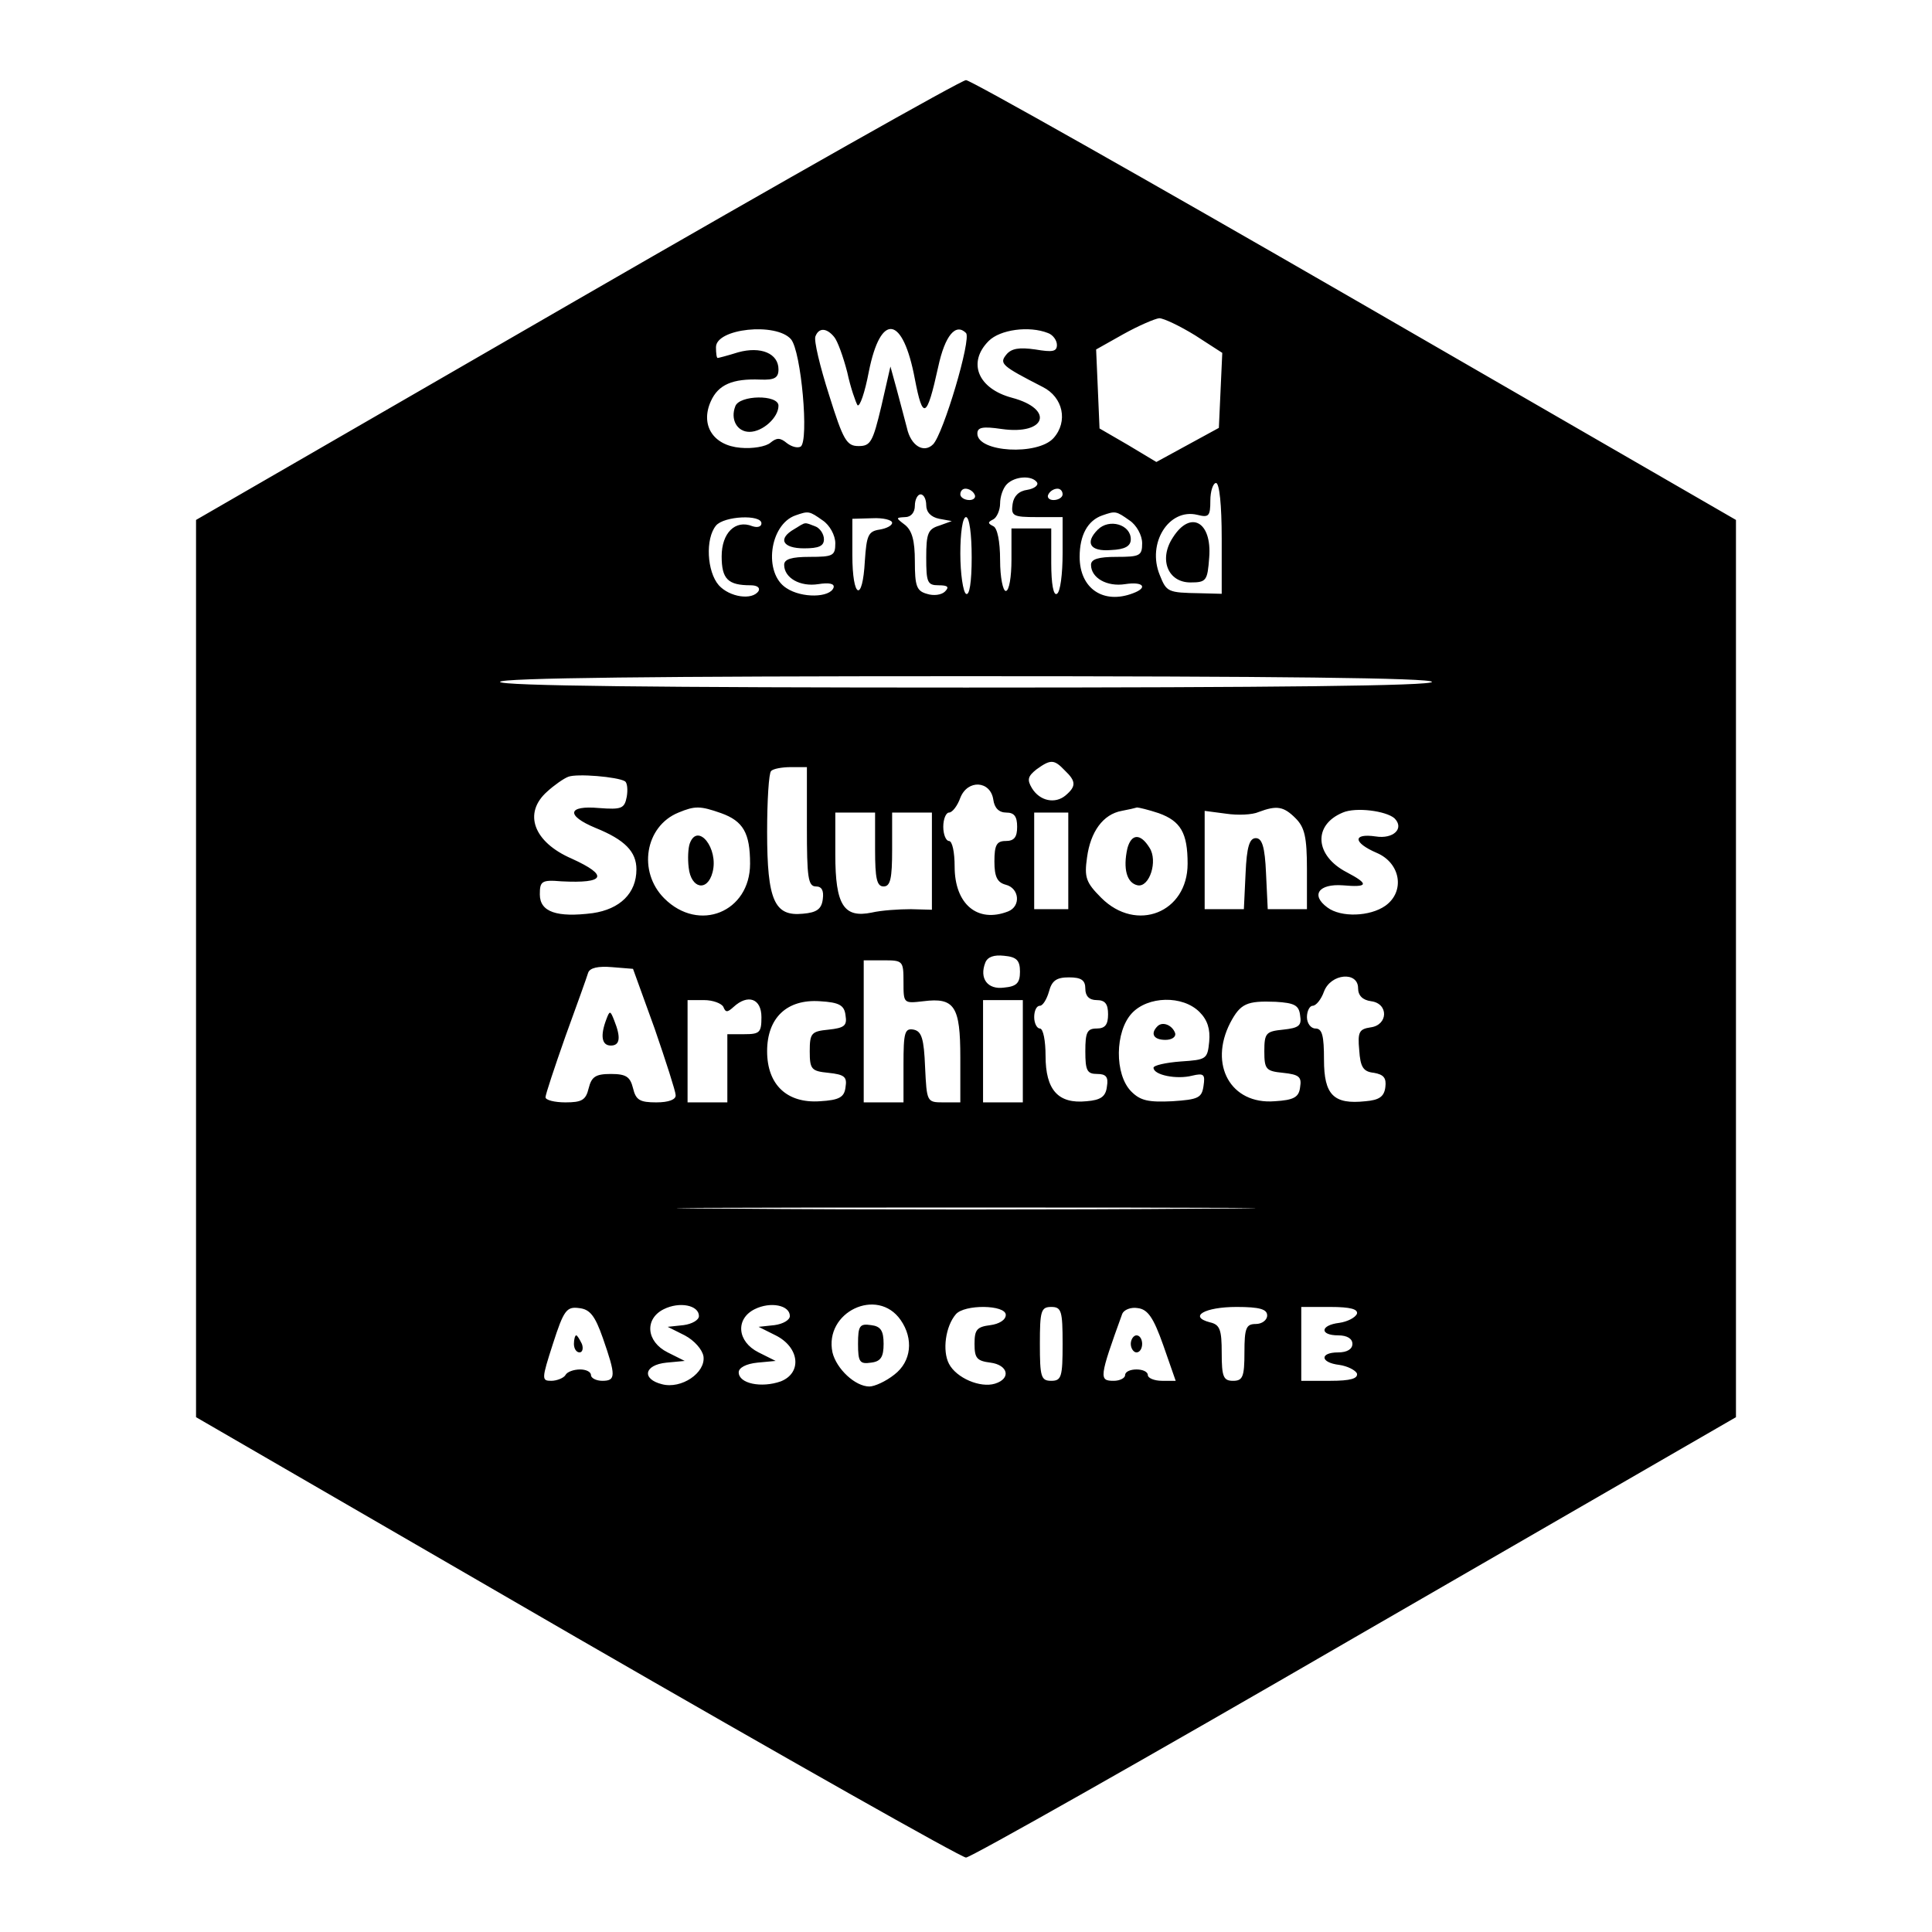 <?xml version="1.0" standalone="no"?>
<!DOCTYPE svg PUBLIC "-//W3C//DTD SVG 20010904//EN"
 "http://www.w3.org/TR/2001/REC-SVG-20010904/DTD/svg10.dtd">
<svg version="1.0" xmlns="http://www.w3.org/2000/svg"
 width="340pt" height="340pt" viewBox="0 0 340 340"
 preserveAspectRatio="xMidYMid meet">

<g transform="translate(0,340) scale(0.1,-0.1)"
fill="#000000" stroke="none">
<path d="M1015 2872 l-670 -387 0 -790 0 -789 670 -388 c369 -213 677 -387
685 -387 8 0 316 174 685 388 l670 387 0 789 0 790 -670 387 c-369 213 -677
387 -685 387 -8 0 -316 -174 -685 -387z m1088 -62 l48 -31 -3 -66 -3 -66 -55
-30 -55 -30 -50 30 -50 29 -3 70 -3 69 48 27 c27 15 55 27 63 28 8 0 37 -14
63 -30z m-711 -7 c18 -21 32 -179 17 -189 -6 -3 -16 0 -24 6 -12 10 -18 10
-29 1 -8 -7 -32 -11 -53 -9 -48 4 -71 40 -52 82 13 29 38 40 87 38 25 -1 32 3
32 18 0 28 -31 41 -71 30 -19 -6 -35 -10 -36 -10 -2 0 -3 9 -3 19 0 33 106 44
132 14z m76 4 c6 -7 16 -35 23 -62 6 -28 15 -53 18 -58 4 -4 13 22 20 59 21
105 60 99 81 -13 14 -73 21 -70 41 21 12 56 31 78 49 60 10 -10 -40 -178 -58
-196 -16 -16 -39 -3 -46 29 -4 15 -12 46 -18 68 l-11 40 -16 -70 c-15 -63 -19
-70 -40 -70 -21 0 -27 10 -52 90 -16 50 -27 96 -24 103 6 16 20 15 33 -1z
m376 7 c9 -3 16 -13 16 -21 0 -12 -8 -13 -38 -8 -28 4 -42 2 -51 -9 -13 -16
-8 -20 64 -57 36 -18 45 -61 19 -90 -28 -31 -134 -25 -134 8 0 11 9 13 43 8
78 -11 93 35 18 55 -60 16 -79 62 -41 100 20 20 71 27 104 14z m-19 -263 c3
-5 -5 -11 -17 -13 -15 -2 -24 -11 -26 -25 -3 -21 1 -23 42 -23 l46 0 0 -64 c0
-36 -4 -68 -10 -71 -6 -4 -10 17 -10 54 l0 61 -35 0 -35 0 0 -55 c0 -30 -4
-55 -10 -55 -5 0 -10 24 -10 54 0 34 -5 57 -12 60 -10 5 -10 7 0 12 6 3 12 16
12 28 0 12 5 27 12 34 14 14 44 16 53 3z m325 -98 l0 -98 -38 1 c-57 1 -59 2
-71 32 -23 56 16 118 66 106 20 -5 23 -3 23 25 0 17 5 31 10 31 6 0 10 -39 10
-97z m-435 77 c3 -5 -1 -10 -9 -10 -9 0 -16 5 -16 10 0 6 4 10 9 10 6 0 13 -4
16 -10z m155 0 c0 -5 -7 -10 -16 -10 -8 0 -12 5 -9 10 3 6 10 10 16 10 5 0 9
-4 9 -10z m-240 -19 c0 -12 8 -21 23 -24 l22 -4 -22 -8 c-20 -6 -23 -14 -23
-56 0 -44 2 -49 22 -49 16 0 19 -3 11 -11 -6 -6 -20 -8 -32 -4 -18 5 -21 14
-21 57 0 37 -5 54 -17 64 -17 13 -17 13 0 14 10 0 17 8 17 20 0 11 5 20 10 20
6 0 10 -9 10 -19z m-182 -27 c12 -8 22 -26 22 -40 0 -22 -4 -24 -45 -24 -32 0
-45 -4 -45 -14 0 -23 28 -39 60 -34 19 3 29 1 27 -6 -6 -18 -56 -19 -83 -1
-41 26 -30 112 16 128 23 8 24 8 48 -9z m540 0 c12 -8 22 -26 22 -40 0 -22 -4
-24 -45 -24 -32 0 -45 -4 -45 -14 0 -23 28 -39 60 -34 32 5 41 -6 14 -16 -52
-20 -94 8 -94 64 0 38 14 64 40 73 23 8 24 8 48 -9z m-648 -5 c0 -6 -7 -8 -16
-5 -30 12 -54 -12 -54 -53 0 -40 11 -51 51 -51 11 0 17 -4 14 -10 -11 -17 -51
-11 -70 10 -21 24 -24 82 -5 105 14 17 80 20 80 4z m230 1 c0 -5 -10 -10 -22
-12 -20 -3 -23 -10 -26 -55 -4 -75 -22 -66 -22 10 l0 64 35 1 c19 1 35 -3 35
-8z m140 -61 c0 -44 -4 -68 -10 -64 -5 3 -10 35 -10 71 0 36 4 64 10 64 6 0
10 -30 10 -71z m810 -219 c0 -7 -280 -10 -820 -10 -540 0 -820 3 -820 10 0 7
280 10 820 10 540 0 820 -3 820 -10z m-646 -156 c20 -19 20 -28 1 -44 -18 -15
-45 -10 -59 13 -9 15 -7 21 8 33 25 18 31 18 50 -2z m-454 -99 c0 -89 2 -105
16 -105 10 0 14 -7 12 -22 -2 -18 -11 -24 -35 -26 -50 -5 -63 23 -63 144 0 55
3 104 7 107 3 4 19 7 35 7 l28 0 0 -105z m-320 80 c4 -3 5 -15 3 -27 -4 -21
-9 -23 -49 -20 -55 5 -59 -13 -6 -35 52 -21 72 -42 72 -73 0 -42 -29 -70 -77
-77 -63 -8 -93 2 -93 33 0 23 3 26 38 23 77 -4 84 10 18 40 -67 29 -86 80 -43
118 12 11 29 23 37 26 15 6 87 0 100 -8z m648 -32 c2 -15 10 -23 23 -23 14 0
19 -7 19 -25 0 -18 -5 -25 -20 -25 -16 0 -20 -7 -20 -36 0 -27 5 -37 20 -41
24 -6 27 -38 4 -47 -54 -21 -94 13 -94 79 0 25 -4 45 -10 45 -5 0 -10 11 -10
25 0 14 5 25 10 25 6 0 15 12 20 26 13 33 53 30 58 -3z m-479 -24 c39 -14 51
-35 51 -89 0 -85 -90 -122 -151 -61 -47 47 -34 127 25 151 29 12 38 12 75 -1z
m770 0 c39 -14 51 -35 51 -89 0 -86 -90 -122 -152 -60 -27 27 -30 36 -25 71 6
45 28 76 61 82 11 2 24 5 27 6 3 0 20 -4 38 -10z m241 -9 c16 -16 20 -33 20
-90 l0 -70 -35 0 -34 0 -3 63 c-2 47 -7 62 -18 62 -11 0 -16 -15 -18 -62 l-3
-63 -34 0 -35 0 0 86 0 87 38 -5 c20 -3 46 -2 57 3 32 12 44 10 65 -11z m174
0 c18 -18 -2 -37 -33 -32 -41 6 -40 -11 2 -29 42 -18 50 -68 15 -93 -27 -19
-78 -21 -102 -3 -30 22 -15 42 27 39 45 -4 47 2 7 23 -56 29 -60 83 -7 105 23
10 76 3 91 -10z m-914 -55 c0 -51 3 -65 15 -65 12 0 15 14 15 65 l0 65 35 0
35 0 0 -85 0 -86 -37 1 c-21 0 -52 -2 -69 -6 -49 -10 -64 13 -64 102 l0 74 35
0 35 0 0 -65z m340 -20 l0 -85 -30 0 -30 0 0 85 0 85 30 0 30 0 0 -85z m-85
-195 c0 -20 -6 -26 -28 -28 -29 -4 -44 16 -33 44 4 10 15 14 33 12 22 -2 28
-8 28 -28z m-205 -18 c0 -38 0 -38 35 -34 55 7 65 -9 65 -99 l0 -79 -30 0
c-29 0 -29 1 -32 62 -2 50 -6 63 -20 66 -16 3 -18 -5 -18 -62 l0 -66 -35 0
-35 0 0 125 0 125 35 0 c34 0 35 -1 35 -38z m-438 -82 c20 -58 37 -111 37
-117 1 -8 -12 -13 -34 -13 -29 0 -36 4 -41 25 -5 20 -12 25 -39 25 -27 0 -34
-5 -39 -25 -5 -21 -12 -25 -41 -25 -19 0 -35 4 -35 9 0 5 16 53 35 107 20 55
38 105 40 112 3 9 18 12 42 10 l37 -3 38 -105z m758 70 c0 -13 7 -20 20 -20
15 0 20 -7 20 -25 0 -18 -5 -25 -20 -25 -17 0 -20 -7 -20 -40 0 -34 3 -40 21
-40 15 0 20 -5 17 -22 -2 -18 -11 -24 -36 -26 -50 -5 -72 20 -72 80 0 26 -4
48 -10 48 -5 0 -10 9 -10 20 0 11 4 20 10 20 5 0 12 11 16 25 5 19 13 25 35
25 22 0 29 -5 29 -20z m480 1 c0 -13 8 -21 23 -23 31 -4 30 -42 -1 -46 -20 -3
-23 -8 -20 -40 2 -30 7 -38 26 -40 17 -3 22 -9 20 -25 -2 -17 -11 -23 -35 -25
-56 -6 -73 11 -73 73 0 42 -3 55 -15 55 -8 0 -15 9 -15 20 0 11 5 20 10 20 6
0 15 11 20 25 12 32 60 36 60 6z m-1117 -33 c4 -10 7 -10 18 0 25 23 49 15 49
-18 0 -27 -3 -30 -30 -30 l-30 0 0 -60 0 -60 -35 0 -35 0 0 90 0 90 29 0 c16
0 31 -6 34 -12z m215 -15 c3 -18 -2 -22 -30 -25 -30 -3 -33 -6 -33 -38 0 -32
3 -35 33 -38 28 -3 33 -7 30 -25 -2 -18 -11 -23 -45 -25 -58 -4 -93 29 -93 88
0 59 35 92 93 88 34 -2 43 -7 45 -25z m312 -63 l0 -90 -35 0 -35 0 0 90 0 90
35 0 35 0 0 -90z m311 69 c14 -14 19 -30 17 -52 -3 -31 -5 -32 -50 -35 -27 -2
-48 -7 -48 -11 0 -13 41 -21 68 -14 21 5 23 2 20 -18 -3 -21 -9 -24 -55 -27
-42 -2 -56 1 -72 17 -30 30 -29 106 1 138 28 30 89 32 119 2z m177 -6 c3 -18
-2 -22 -30 -25 -30 -3 -33 -6 -33 -38 0 -32 3 -35 33 -38 28 -3 33 -7 30 -25
-2 -18 -11 -23 -45 -25 -77 -6 -116 64 -78 138 18 34 29 39 80 37 33 -2 41 -6
43 -24z m-175 -340 c-227 -2 -599 -2 -825 0 -227 1 -42 2 412 2 454 0 639 -1
413 -2z m-883 -189 c0 -7 -12 -14 -27 -16 l-28 -3 30 -15 c17 -9 31 -25 33
-37 4 -29 -39 -58 -73 -49 -36 9 -32 34 8 38 l32 3 -30 15 c-38 19 -41 59 -7
76 28 14 62 7 62 -12z m160 0 c0 -7 -12 -14 -27 -16 l-28 -3 30 -15 c42 -21
47 -66 9 -81 -34 -12 -74 -4 -74 16 0 8 13 15 33 17 l32 3 -30 15 c-38 19 -41
59 -7 76 28 14 62 7 62 -12z m195 -7 c23 -33 19 -73 -11 -96 -15 -12 -35 -21
-44 -21 -25 0 -58 31 -65 60 -15 71 79 116 120 57z m-524 -32 c23 -66 23 -75
-1 -75 -11 0 -20 5 -20 10 0 6 -9 10 -19 10 -11 0 -23 -4 -26 -10 -3 -5 -15
-10 -25 -10 -17 0 -17 3 3 65 19 59 24 66 46 63 19 -2 28 -13 42 -53z m709 41
c0 -9 -12 -16 -27 -18 -24 -3 -28 -8 -28 -33 0 -25 4 -30 28 -33 31 -4 37 -28
8 -37 -26 -8 -68 10 -81 35 -12 23 -6 66 12 87 15 18 88 17 88 -1z m100 -51
c0 -58 -2 -65 -20 -65 -18 0 -20 7 -20 65 0 58 2 65 20 65 18 0 20 -7 20 -65z
m177 -2 l22 -63 -24 0 c-14 0 -25 5 -25 10 0 6 -9 10 -20 10 -11 0 -20 -4 -20
-10 0 -5 -9 -10 -20 -10 -26 0 -26 5 15 118 3 7 15 12 27 10 18 -2 28 -17 45
-65z m183 52 c0 -8 -9 -15 -20 -15 -17 0 -20 -7 -20 -50 0 -43 -3 -50 -20 -50
-17 0 -20 7 -20 49 0 41 -3 50 -21 54 -38 10 -9 27 47 27 41 0 54 -4 54 -15z
m158 3 c-3 -7 -17 -14 -31 -16 -34 -4 -35 -22 -2 -22 16 0 25 -6 25 -15 0 -9
-9 -15 -25 -15 -33 0 -32 -18 2 -22 14 -2 28 -9 31 -15 2 -9 -11 -13 -47 -13
l-51 0 0 65 0 65 51 0 c36 0 49 -4 47 -12z"/>
<path d="M1294 2685 c-9 -23 3 -45 25 -45 23 0 51 25 51 46 0 20 -69 19 -76
-1z"/>
<path d="M2064 2454 c-25 -38 -9 -79 31 -79 28 0 30 3 33 44 5 63 -33 84 -64
35z"/>
<path d="M1398 2469 c-30 -17 -21 -34 17 -34 26 0 35 4 35 16 0 9 -7 20 -16
23 -19 7 -15 8 -36 -5z"/>
<path d="M1932 2468 c-23 -23 -14 -39 23 -36 25 1 35 7 35 19 0 26 -38 37 -58
17z"/>
<path d="M1214 1916 c-3 -8 -4 -27 -2 -43 4 -37 33 -43 42 -8 11 42 -26 88
-40 51z"/>
<path d="M1984 1907 c-8 -36 -1 -61 18 -65 21 -4 36 43 21 66 -16 26 -32 25
-39 -1z"/>
<path d="M1067 1606 c-11 -29 -8 -46 8 -46 16 0 18 14 6 44 -7 18 -8 18 -14 2z"/>
<path d="M2037 1594 c-13 -13 -7 -24 14 -24 11 0 19 5 17 12 -5 14 -22 21 -31
12z"/>
<path d="M1510 1035 c0 -32 3 -36 23 -33 17 2 22 10 22 33 0 23 -5 31 -22 33
-20 3 -23 -1 -23 -33z"/>
<path d="M1010 1035 c0 -8 4 -15 10 -15 5 0 7 7 4 15 -4 8 -8 15 -10 15 -2 0
-4 -7 -4 -15z"/>
<path d="M1990 1035 c0 -8 5 -15 10 -15 6 0 10 7 10 15 0 8 -4 15 -10 15 -5 0
-10 -7 -10 -15z"/>
</g>
</svg>
